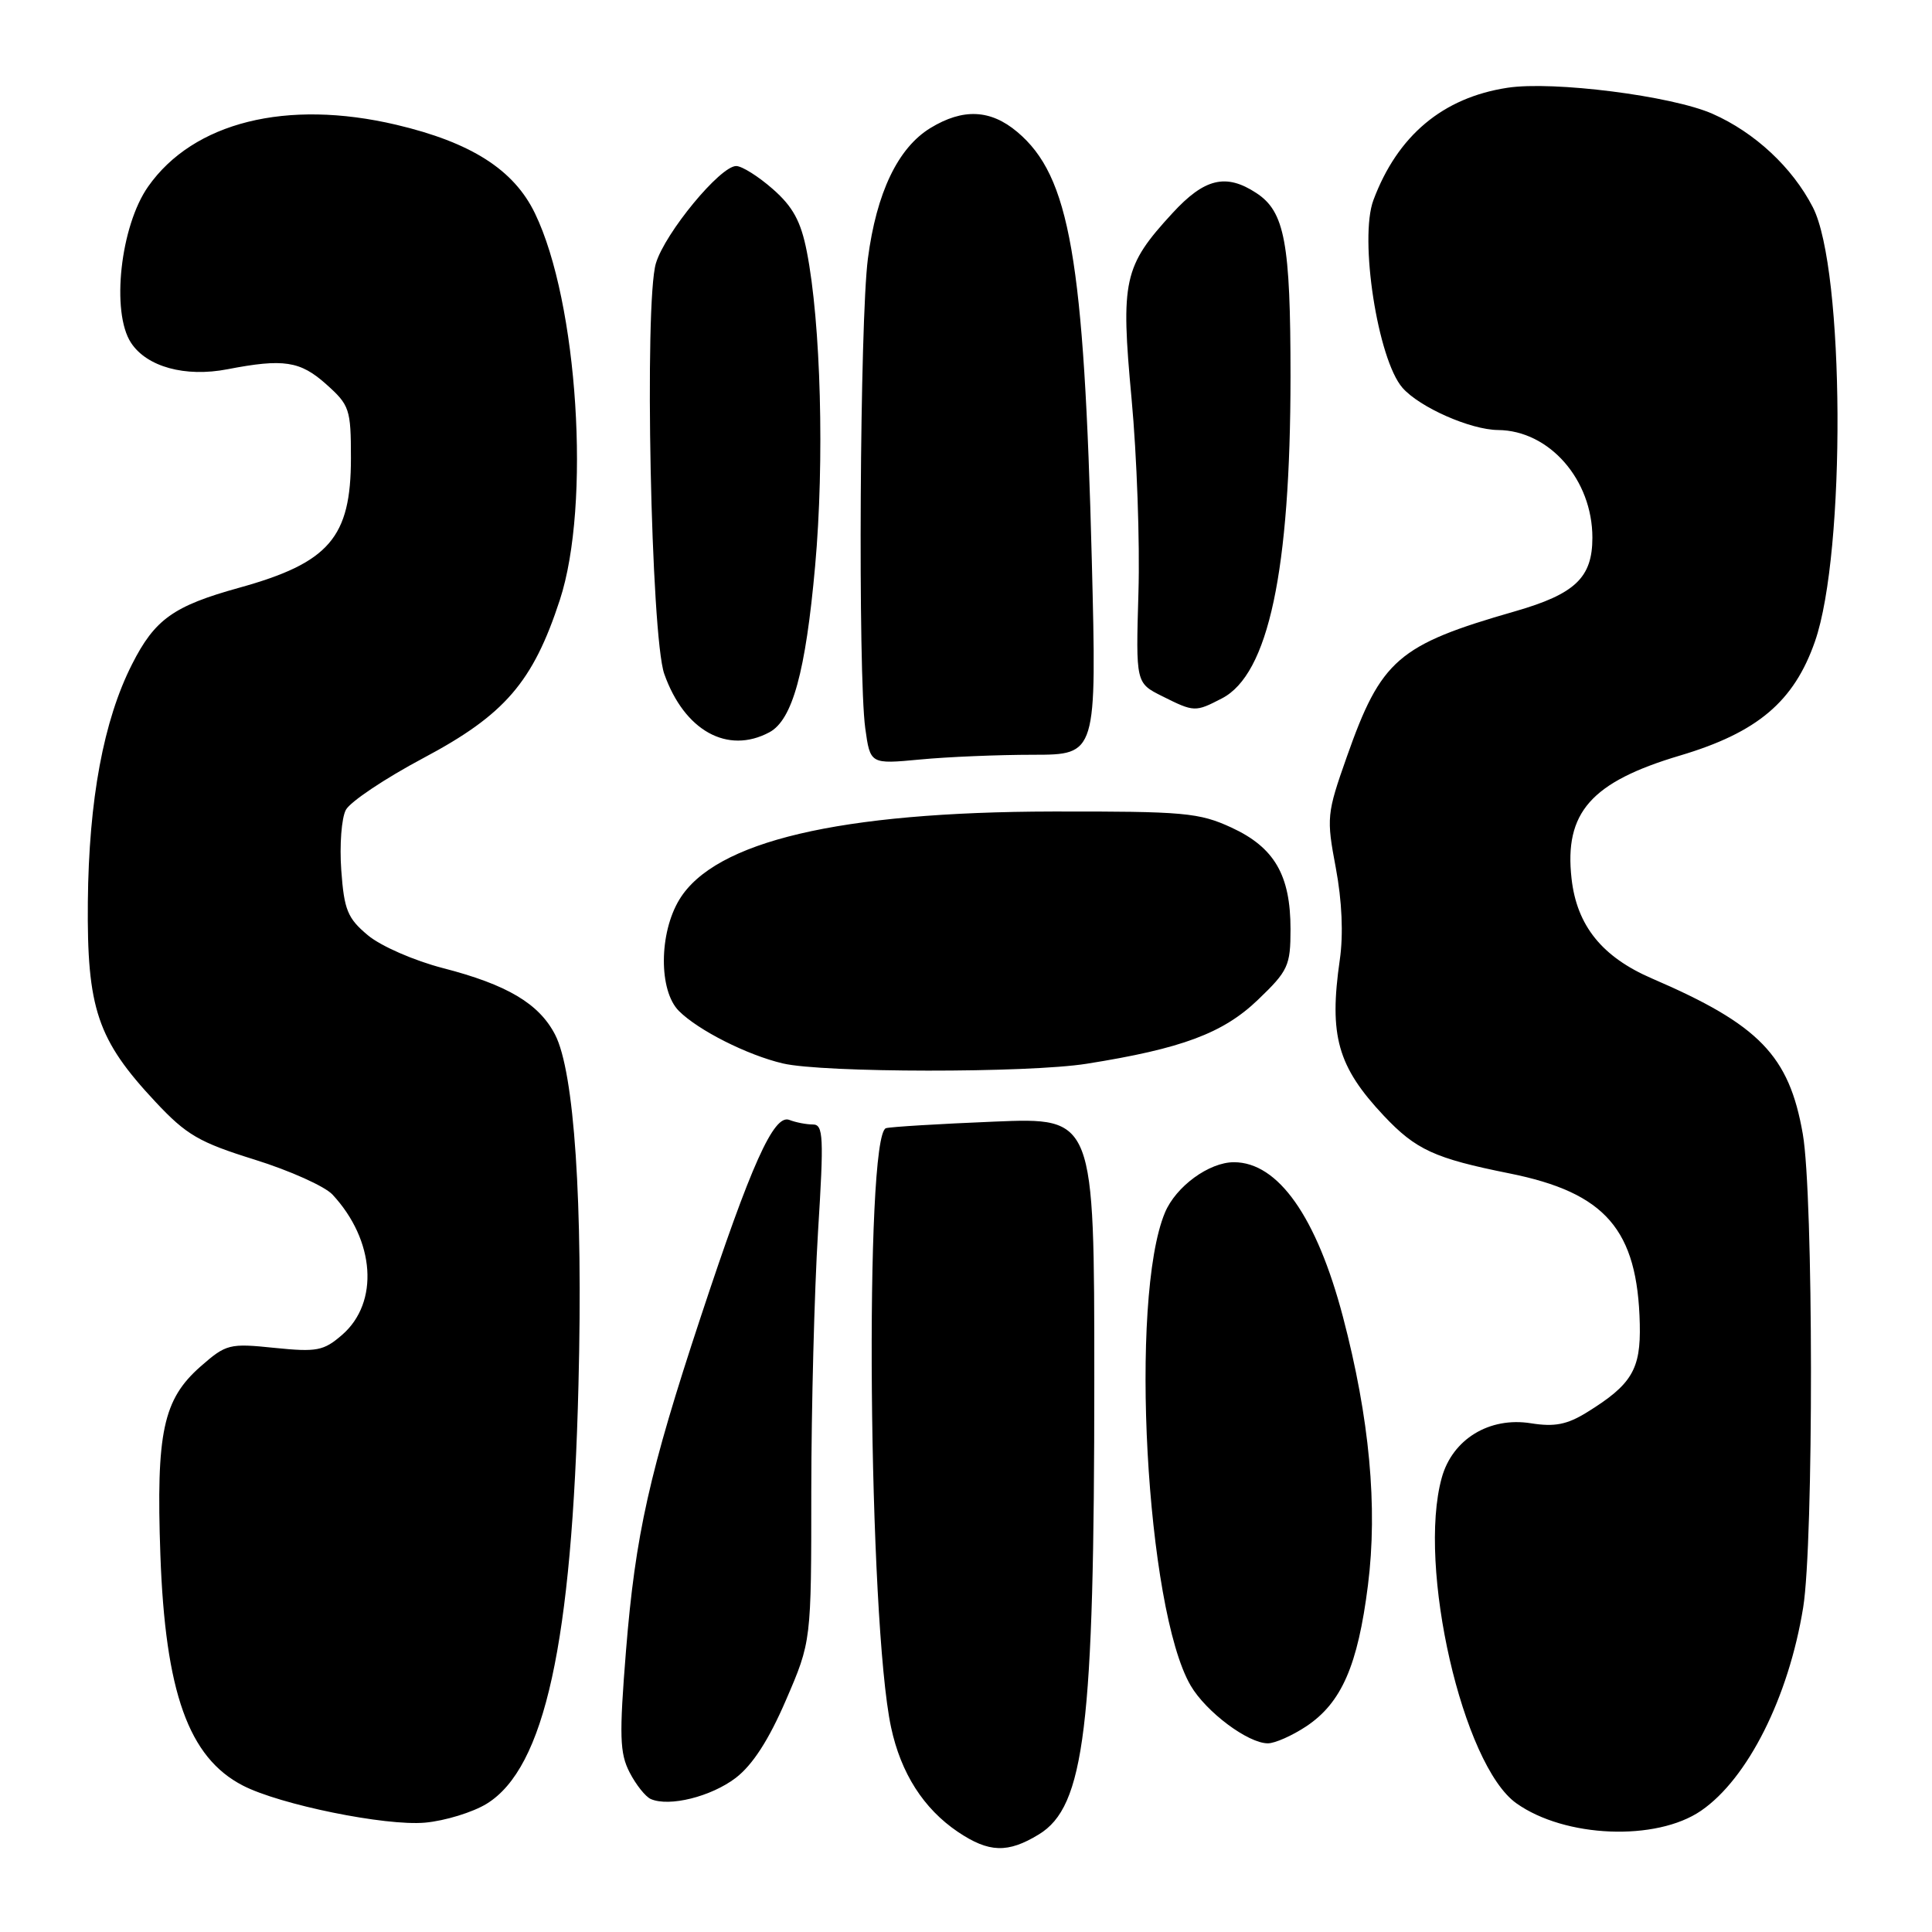 <?xml version="1.0" encoding="UTF-8" standalone="no"?>
<!DOCTYPE svg PUBLIC "-//W3C//DTD SVG 1.1//EN" "http://www.w3.org/Graphics/SVG/1.1/DTD/svg11.dtd" >
<svg xmlns="http://www.w3.org/2000/svg" xmlns:xlink="http://www.w3.org/1999/xlink" version="1.1" viewBox="0 0 256 256">
 <g >
 <path fill="currentColor"
d=" M 137.65 243.07 C 143.73 239.37 145.00 228.93 145.00 182.81 C 145.00 148.07 145.00 148.07 131.75 148.62 C 124.46 148.92 118.00 149.31 117.40 149.49 C 114.52 150.35 115.06 214.84 118.07 228.87 C 119.37 234.96 122.38 239.66 126.92 242.73 C 131.04 245.50 133.54 245.58 137.65 243.07 Z  M 225.40 239.93 C 231.58 235.69 237.00 224.91 238.93 213.00 C 240.33 204.35 240.30 158.38 238.88 150.26 C 237.07 139.86 233.12 135.78 218.91 129.66 C 212.29 126.81 208.94 122.66 208.24 116.43 C 207.25 107.67 210.82 103.62 222.62 100.11 C 232.87 97.06 237.71 92.97 240.49 85.00 C 244.61 73.21 244.43 35.64 240.21 27.46 C 237.50 22.19 232.52 17.55 226.92 15.08 C 221.53 12.70 205.79 10.70 199.74 11.63 C 191.18 12.94 185.19 17.96 181.99 26.50 C 180.07 31.59 182.56 47.65 185.84 51.39 C 188.10 53.97 194.85 56.95 198.50 56.98 C 205.29 57.04 211.00 63.56 211.00 71.25 C 211.00 76.54 208.72 78.71 200.72 81.01 C 185.23 85.46 183.00 87.40 178.45 100.31 C 175.80 107.82 175.75 108.37 177.00 114.99 C 177.82 119.36 178.02 123.80 177.53 127.18 C 176.08 137.23 177.23 141.32 183.36 147.84 C 187.62 152.36 190.09 153.49 200.00 155.48 C 212.75 158.04 216.99 162.93 217.28 175.44 C 217.42 181.46 216.22 183.47 210.26 187.15 C 207.64 188.77 205.98 189.09 202.85 188.59 C 197.35 187.71 192.45 190.70 191.04 195.81 C 187.78 207.55 193.81 233.88 200.92 238.94 C 207.35 243.52 219.45 244.01 225.40 239.93 Z  M 64.50 239.00 C 72.18 234.25 75.80 217.73 76.65 183.50 C 77.26 159.33 76.10 142.02 73.55 137.09 C 71.42 132.98 67.19 130.47 58.70 128.28 C 54.90 127.30 50.47 125.37 48.75 123.93 C 46.05 121.68 45.60 120.57 45.22 115.31 C 44.98 111.99 45.25 108.39 45.83 107.31 C 46.41 106.23 51.03 103.14 56.09 100.45 C 66.88 94.72 70.62 90.39 74.18 79.50 C 78.31 66.89 76.58 40.02 70.88 28.26 C 68.09 22.48 62.42 18.87 52.50 16.53 C 37.98 13.11 25.62 16.19 19.63 24.72 C 15.95 29.95 14.70 41.37 17.36 45.42 C 19.45 48.61 24.54 50.01 30.13 48.93 C 37.57 47.49 39.78 47.83 43.23 50.92 C 46.32 53.68 46.50 54.21 46.50 60.71 C 46.50 71.23 43.62 74.57 31.69 77.88 C 22.99 80.29 20.51 82.06 17.50 88.01 C 13.72 95.45 11.77 105.95 11.64 119.50 C 11.51 133.65 12.90 137.77 20.58 145.98 C 24.70 150.39 26.37 151.36 33.75 153.66 C 38.40 155.11 43.03 157.19 44.05 158.28 C 49.70 164.35 50.27 172.58 45.34 176.87 C 42.88 179.00 42.00 179.17 36.37 178.60 C 30.39 177.98 29.97 178.09 26.57 181.07 C 21.61 185.43 20.68 189.80 21.25 206.00 C 21.90 224.24 24.98 232.87 32.17 236.59 C 37.08 239.13 51.07 241.98 56.32 241.51 C 58.97 241.27 62.65 240.14 64.50 239.00 Z  M 97.49 235.58 C 99.72 233.87 101.87 230.55 104.14 225.28 C 107.50 217.50 107.50 217.50 107.50 197.50 C 107.51 186.50 107.91 171.09 108.39 163.25 C 109.18 150.63 109.10 149.00 107.72 149.00 C 106.86 149.00 105.45 148.73 104.58 148.39 C 102.53 147.61 99.52 154.31 92.85 174.50 C 86.03 195.13 84.19 203.36 82.95 218.70 C 82.04 230.03 82.11 232.31 83.43 234.86 C 84.27 236.49 85.53 238.07 86.23 238.38 C 88.68 239.45 94.22 238.07 97.49 235.58 Z  M 173.10 228.74 C 177.76 225.63 179.92 220.69 181.26 210.05 C 182.57 199.69 181.47 187.90 177.95 174.50 C 174.46 161.24 169.36 154.00 163.50 154.00 C 160.21 154.00 155.81 157.21 154.36 160.68 C 149.61 172.04 151.85 213.22 157.77 223.35 C 159.81 226.84 165.37 231.00 168.00 231.00 C 168.94 231.00 171.23 229.98 173.10 228.74 Z  M 144.00 140.95 C 156.60 138.95 162.06 136.91 166.67 132.49 C 170.69 128.64 171.00 127.97 171.00 123.12 C 171.00 115.96 168.87 112.29 163.18 109.66 C 158.89 107.68 156.91 107.50 139.50 107.53 C 111.26 107.58 94.73 111.47 90.03 119.18 C 87.31 123.64 87.27 131.27 89.96 133.96 C 92.52 136.52 99.01 139.80 103.73 140.91 C 109.04 142.16 136.22 142.19 144.00 140.95 Z  M 136.91 100.01 C 145.32 100.00 145.32 100.00 144.67 74.25 C 143.65 34.20 141.76 23.34 134.79 17.48 C 131.25 14.50 127.61 14.33 123.29 16.96 C 118.98 19.59 116.14 25.53 115.00 34.27 C 113.93 42.52 113.67 89.30 114.65 96.49 C 115.31 101.26 115.31 101.26 121.90 100.64 C 125.53 100.29 132.28 100.01 136.91 100.01 Z  M 101.95 97.03 C 105.00 95.39 106.75 89.05 108.01 74.98 C 109.26 61.10 108.77 42.76 106.90 33.30 C 106.12 29.33 105.06 27.38 102.40 25.05 C 100.49 23.37 98.31 22.00 97.55 22.00 C 95.43 22.00 88.13 30.85 86.91 34.89 C 85.35 40.11 86.25 84.30 88.02 89.30 C 90.68 96.82 96.40 100.00 101.95 97.03 Z  M 161.91 92.54 C 168.07 89.36 170.99 75.66 171.00 49.90 C 171.00 32.11 170.24 28.04 166.46 25.57 C 162.45 22.94 159.60 23.62 155.35 28.25 C 148.88 35.28 148.48 37.13 149.94 52.85 C 150.64 60.36 151.05 71.90 150.85 78.50 C 150.50 90.50 150.50 90.50 154.00 92.25 C 158.24 94.37 158.38 94.37 161.91 92.54 Z "/>
</g>
</svg>